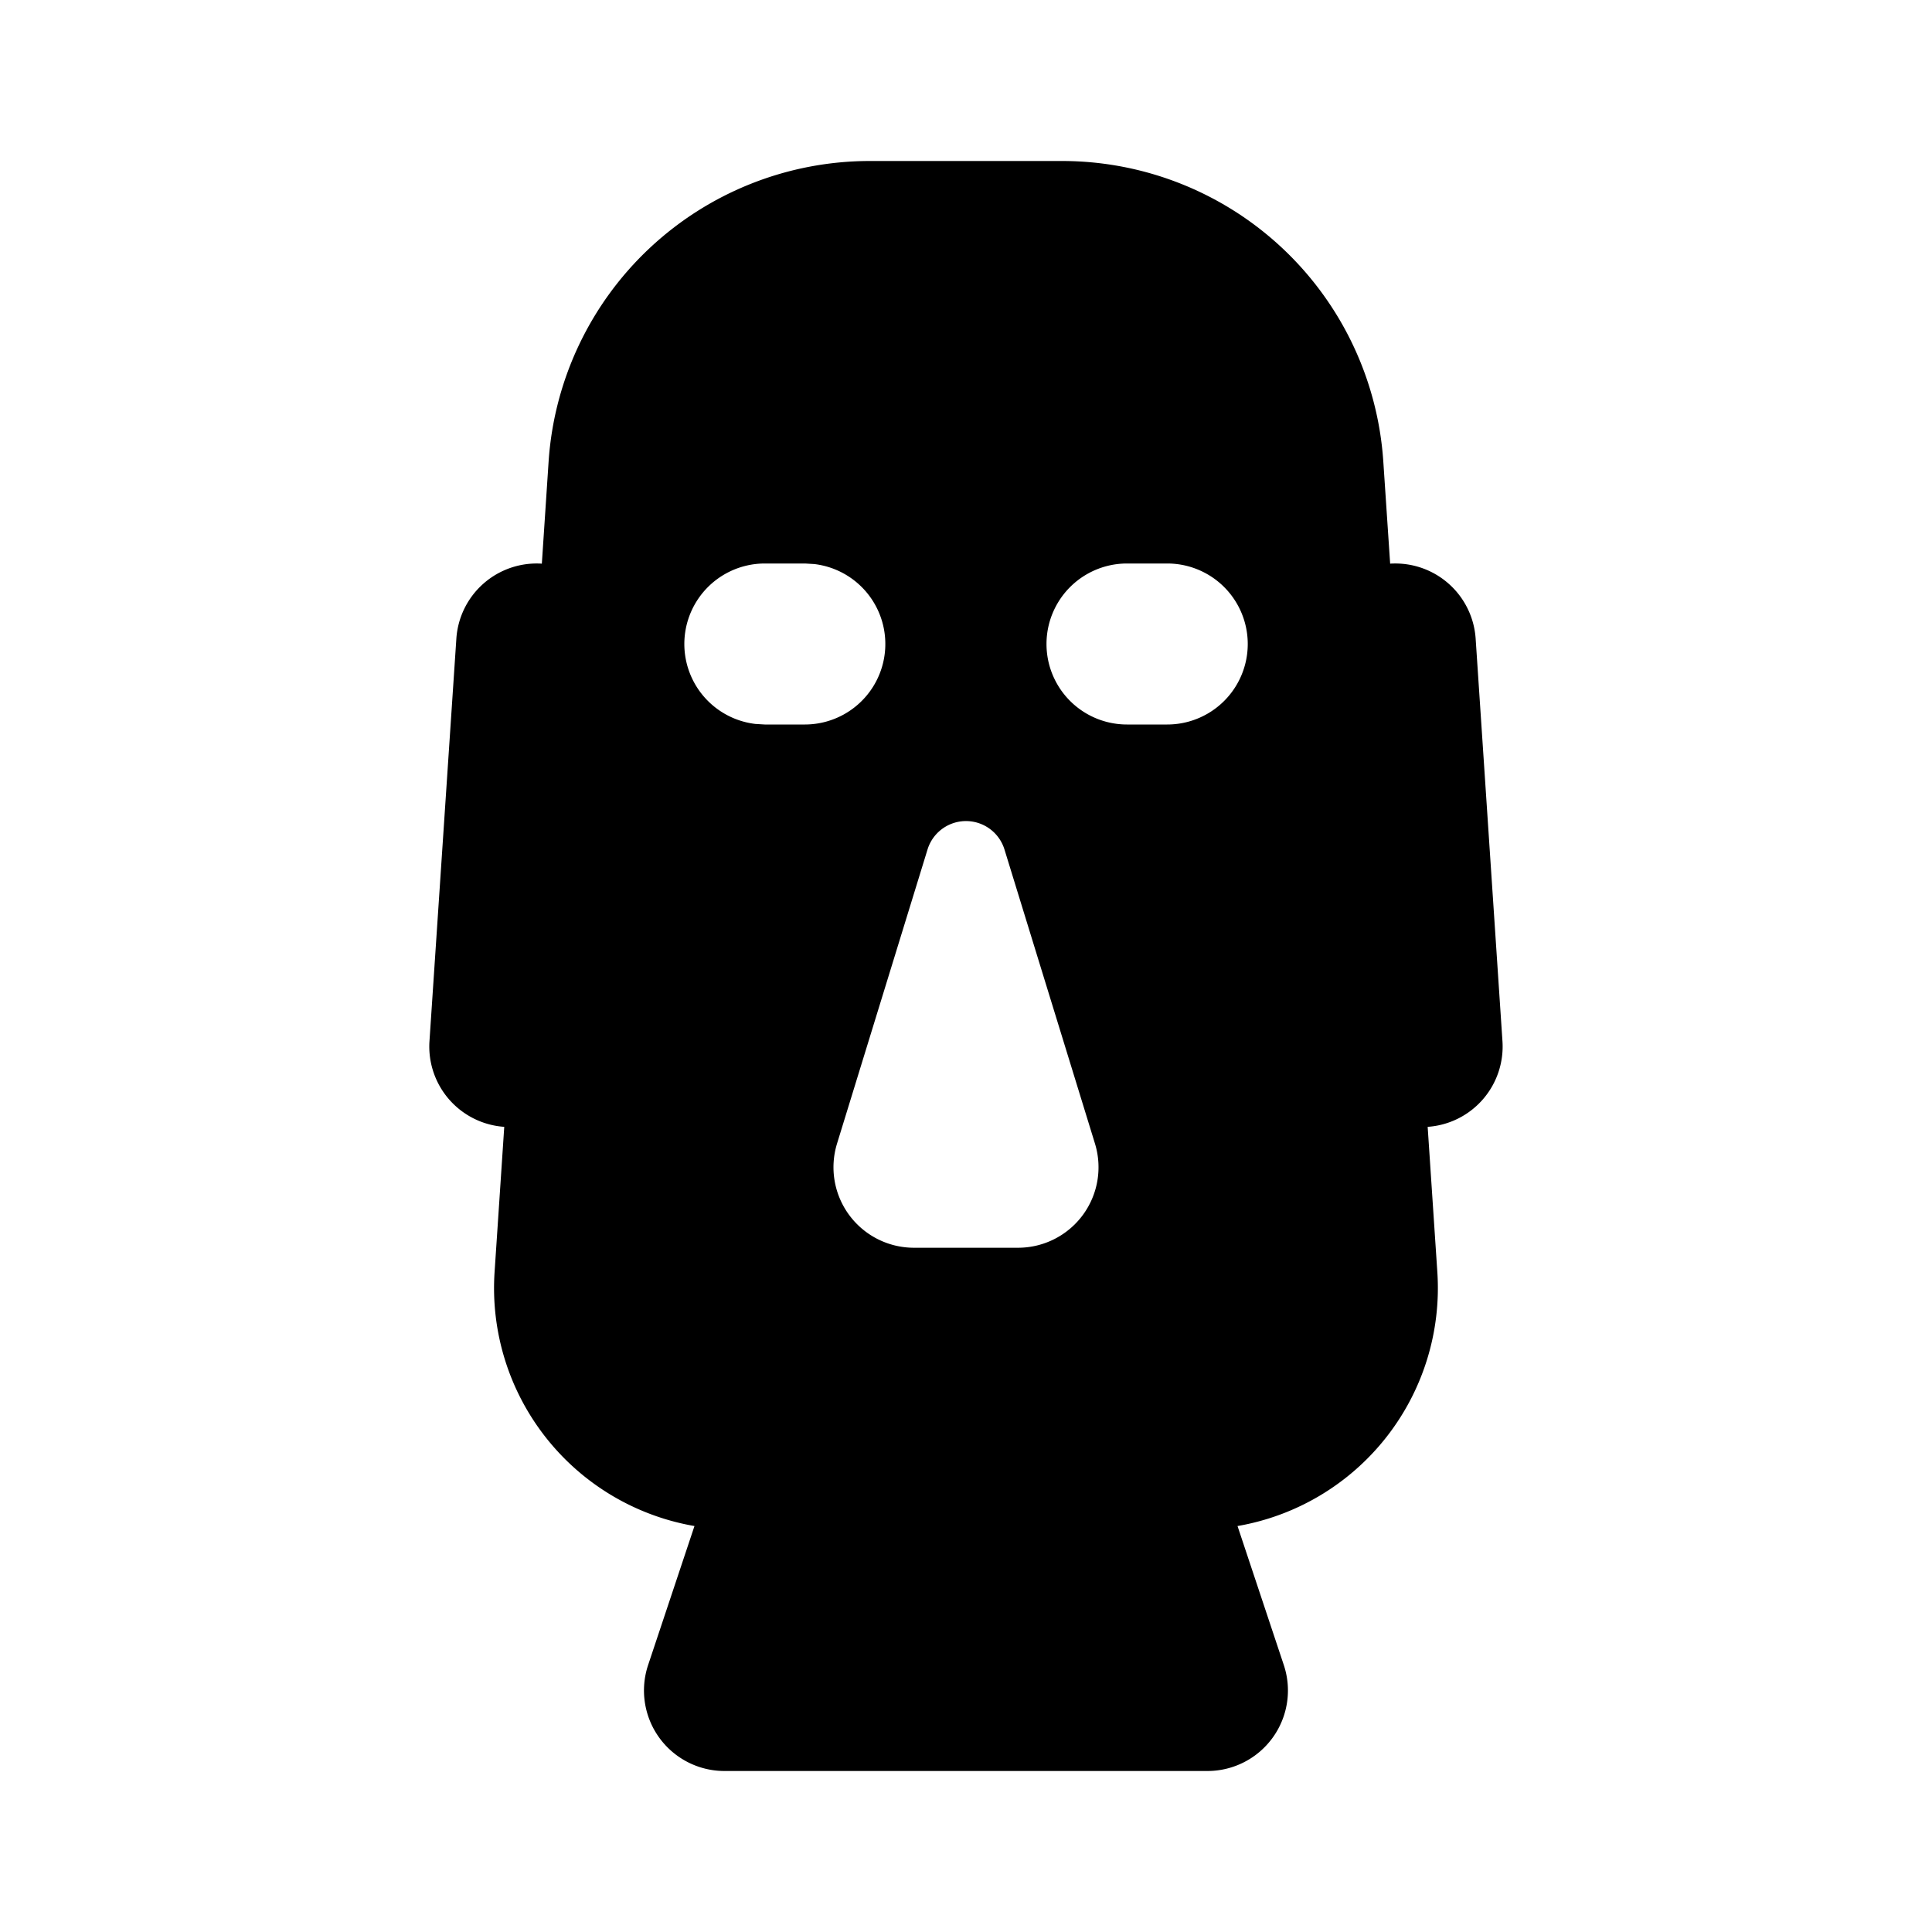 <svg xmlns="http://www.w3.org/2000/svg" xmlns:xlink="http://www.w3.org/1999/xlink" width="24" height="24" viewBox="0 0 24 24"><g fill="none" fill-rule="evenodd"><path d="m12.593 23.258l-.011.002l-.071.035l-.02.004l-.014-.004l-.071-.035q-.016-.005-.024.005l-.004.01l-.017.428l.005.02l.01.013l.104.074l.015.004l.012-.004l.104-.074l.012-.016l.004-.017l-.017-.427q-.004-.016-.017-.018m.265-.113l-.013.002l-.185.093l-.01.01l-.003.011l.018.43l.005.012l.008.007l.201.093q.019.005.029-.008l.004-.014l-.034-.614q-.005-.018-.02-.022m-.715.002a.02.02 0 0 0-.027.006l-.006.014l-.034.614q.001.018.017.024l.015-.002l.201-.093l.01-.008l.004-.011l.017-.43l-.003-.012l-.01-.01z"/><path fill="currentColor" d="M13.193 2a4 4 0 0 1 3.991 3.734l.085 1.268a1 1 0 0 1 1.062.931l.333 5a1 1 0 0 1-.929 1.065l.12 1.802a3 3 0 0 1-2.482 3.157l.575 1.727A1 1 0 0 1 15 22H9a1 1 0 0 1-.949-1.316l.576-1.727A3 3 0 0 1 6.144 15.8l.12-1.802a1 1 0 0 1-.929-1.064l.334-5a1 1 0 0 1 1.062-.932l.084-1.268A4 4 0 0 1 10.806 2zm-1.671 8.553l-1.124 3.653a1 1 0 0 0 .956 1.294h1.292a1 1 0 0 0 .956-1.294l-1.124-3.653a.5.5 0 0 0-.956 0M10 7h-.5a1 1 0 0 0-.117 1.993L9.5 9h.5a1 1 0 0 0 .116-1.993zm4.5 0H14a1 1 0 1 0 0 2h.5a1 1 0 0 0 0-2"/></g></svg>
